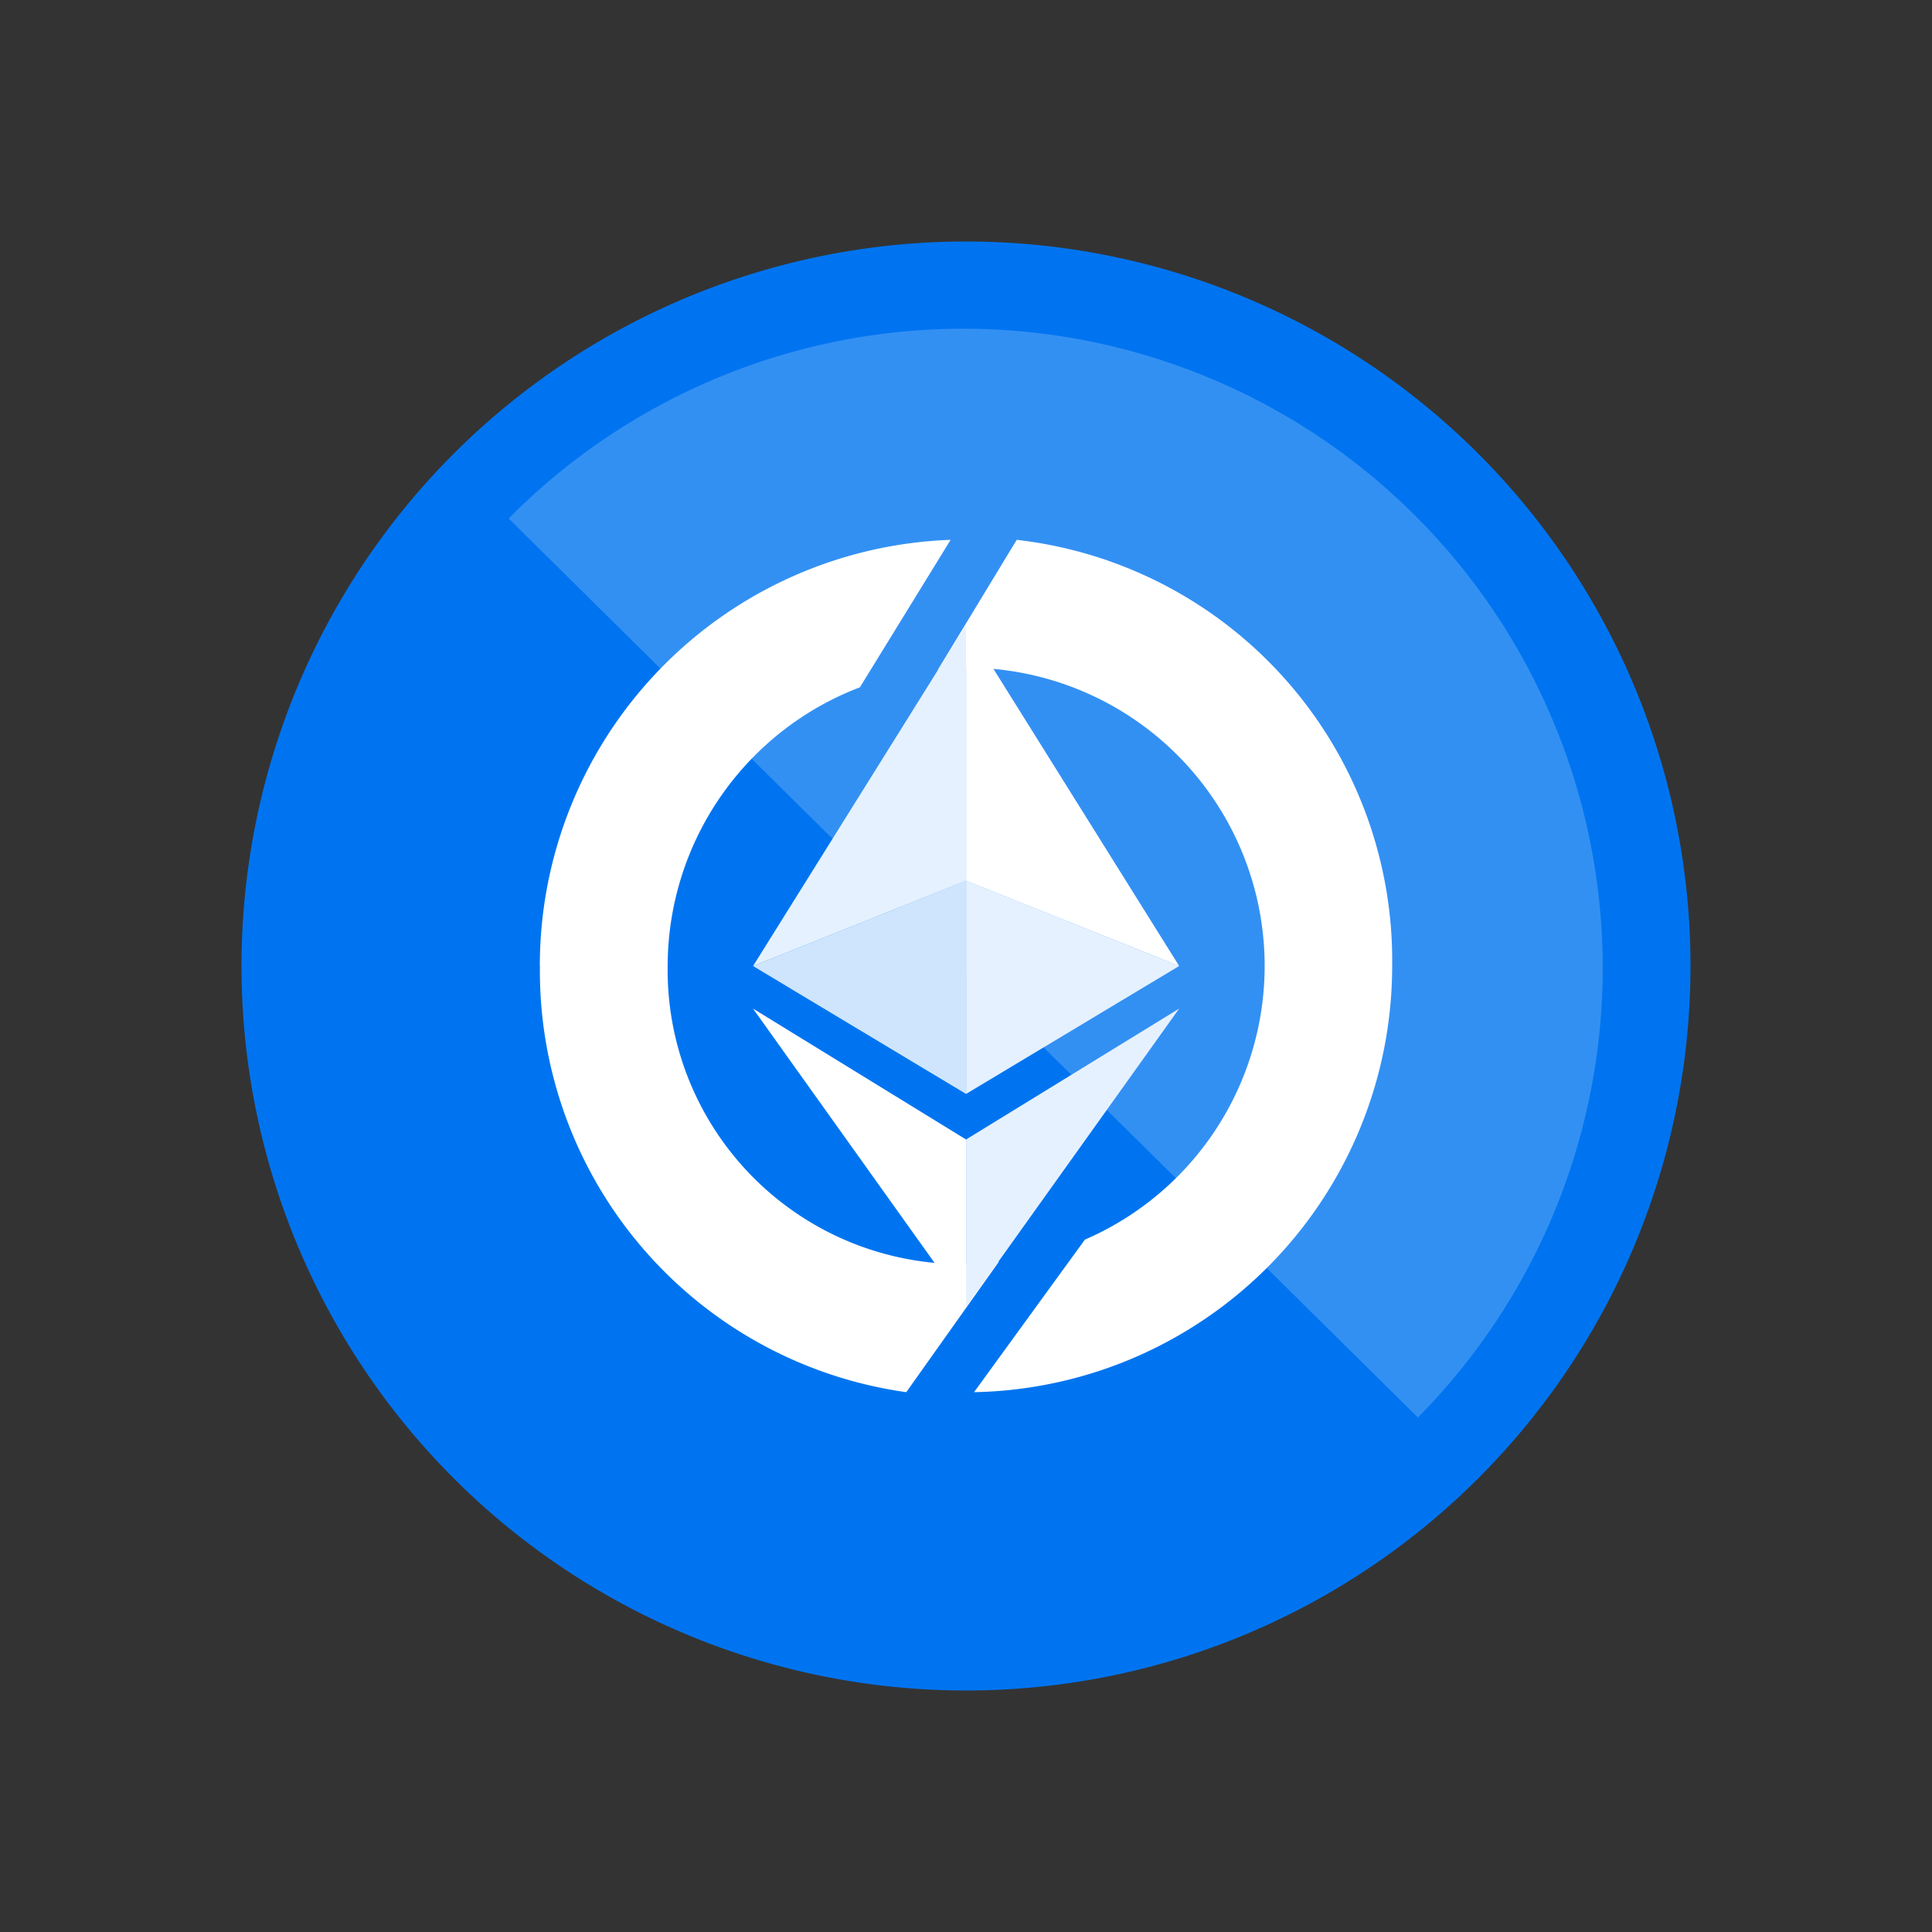 <svg xmlns="http://www.w3.org/2000/svg" width="3em" height="3em" viewBox="0 0 24 24"><rect x="0" y="0" width="24" height="24" fill="#333333" stroke="none"/><g fill="none"><path fill="#0074F0" d="M12 21a9 9 0 1 0 0-18a9 9 0 0 0 0 18"/><path fill="#3390F3" d="M17.611 17.611a7.94 7.94 0 0 0-5.689-13.527a7.94 7.94 0 0 0-5.603 2.357l11.297 11.17z"/><path fill="#fff" d="M6.706 12a5.294 5.294 0 0 1 5.103-5.294l-1.127 1.832A3.71 3.71 0 0 0 8.294 12a3.653 3.653 0 0 0 4.114 3.674l-1.15 1.62A5.284 5.284 0 0 1 6.707 12"/><path fill="#fff" d="M12.1 17.294A5.294 5.294 0 0 0 17.294 12a5.26 5.26 0 0 0-4.664-5.294l-.98 1.615c.138-.016.207-.027.35-.027a3.705 3.705 0 0 1 1.477 7.105z"/><path fill="#CEE5FD" d="M12 13.589V10.94L9.354 12z"/><path fill="#E5F1FE" d="M12.001 13.589V10.94L14.648 12zM12 10.941V7.765L9.355 12z"/><path fill="#fff" d="M12.001 10.941V7.765L14.648 12z"/><path fill="#E5F1FE" d="M12.001 16.235v-2.08l2.647-1.626z"/><path fill="#fff" d="M12 16.235v-2.08l-2.646-1.626z"/></g></svg>